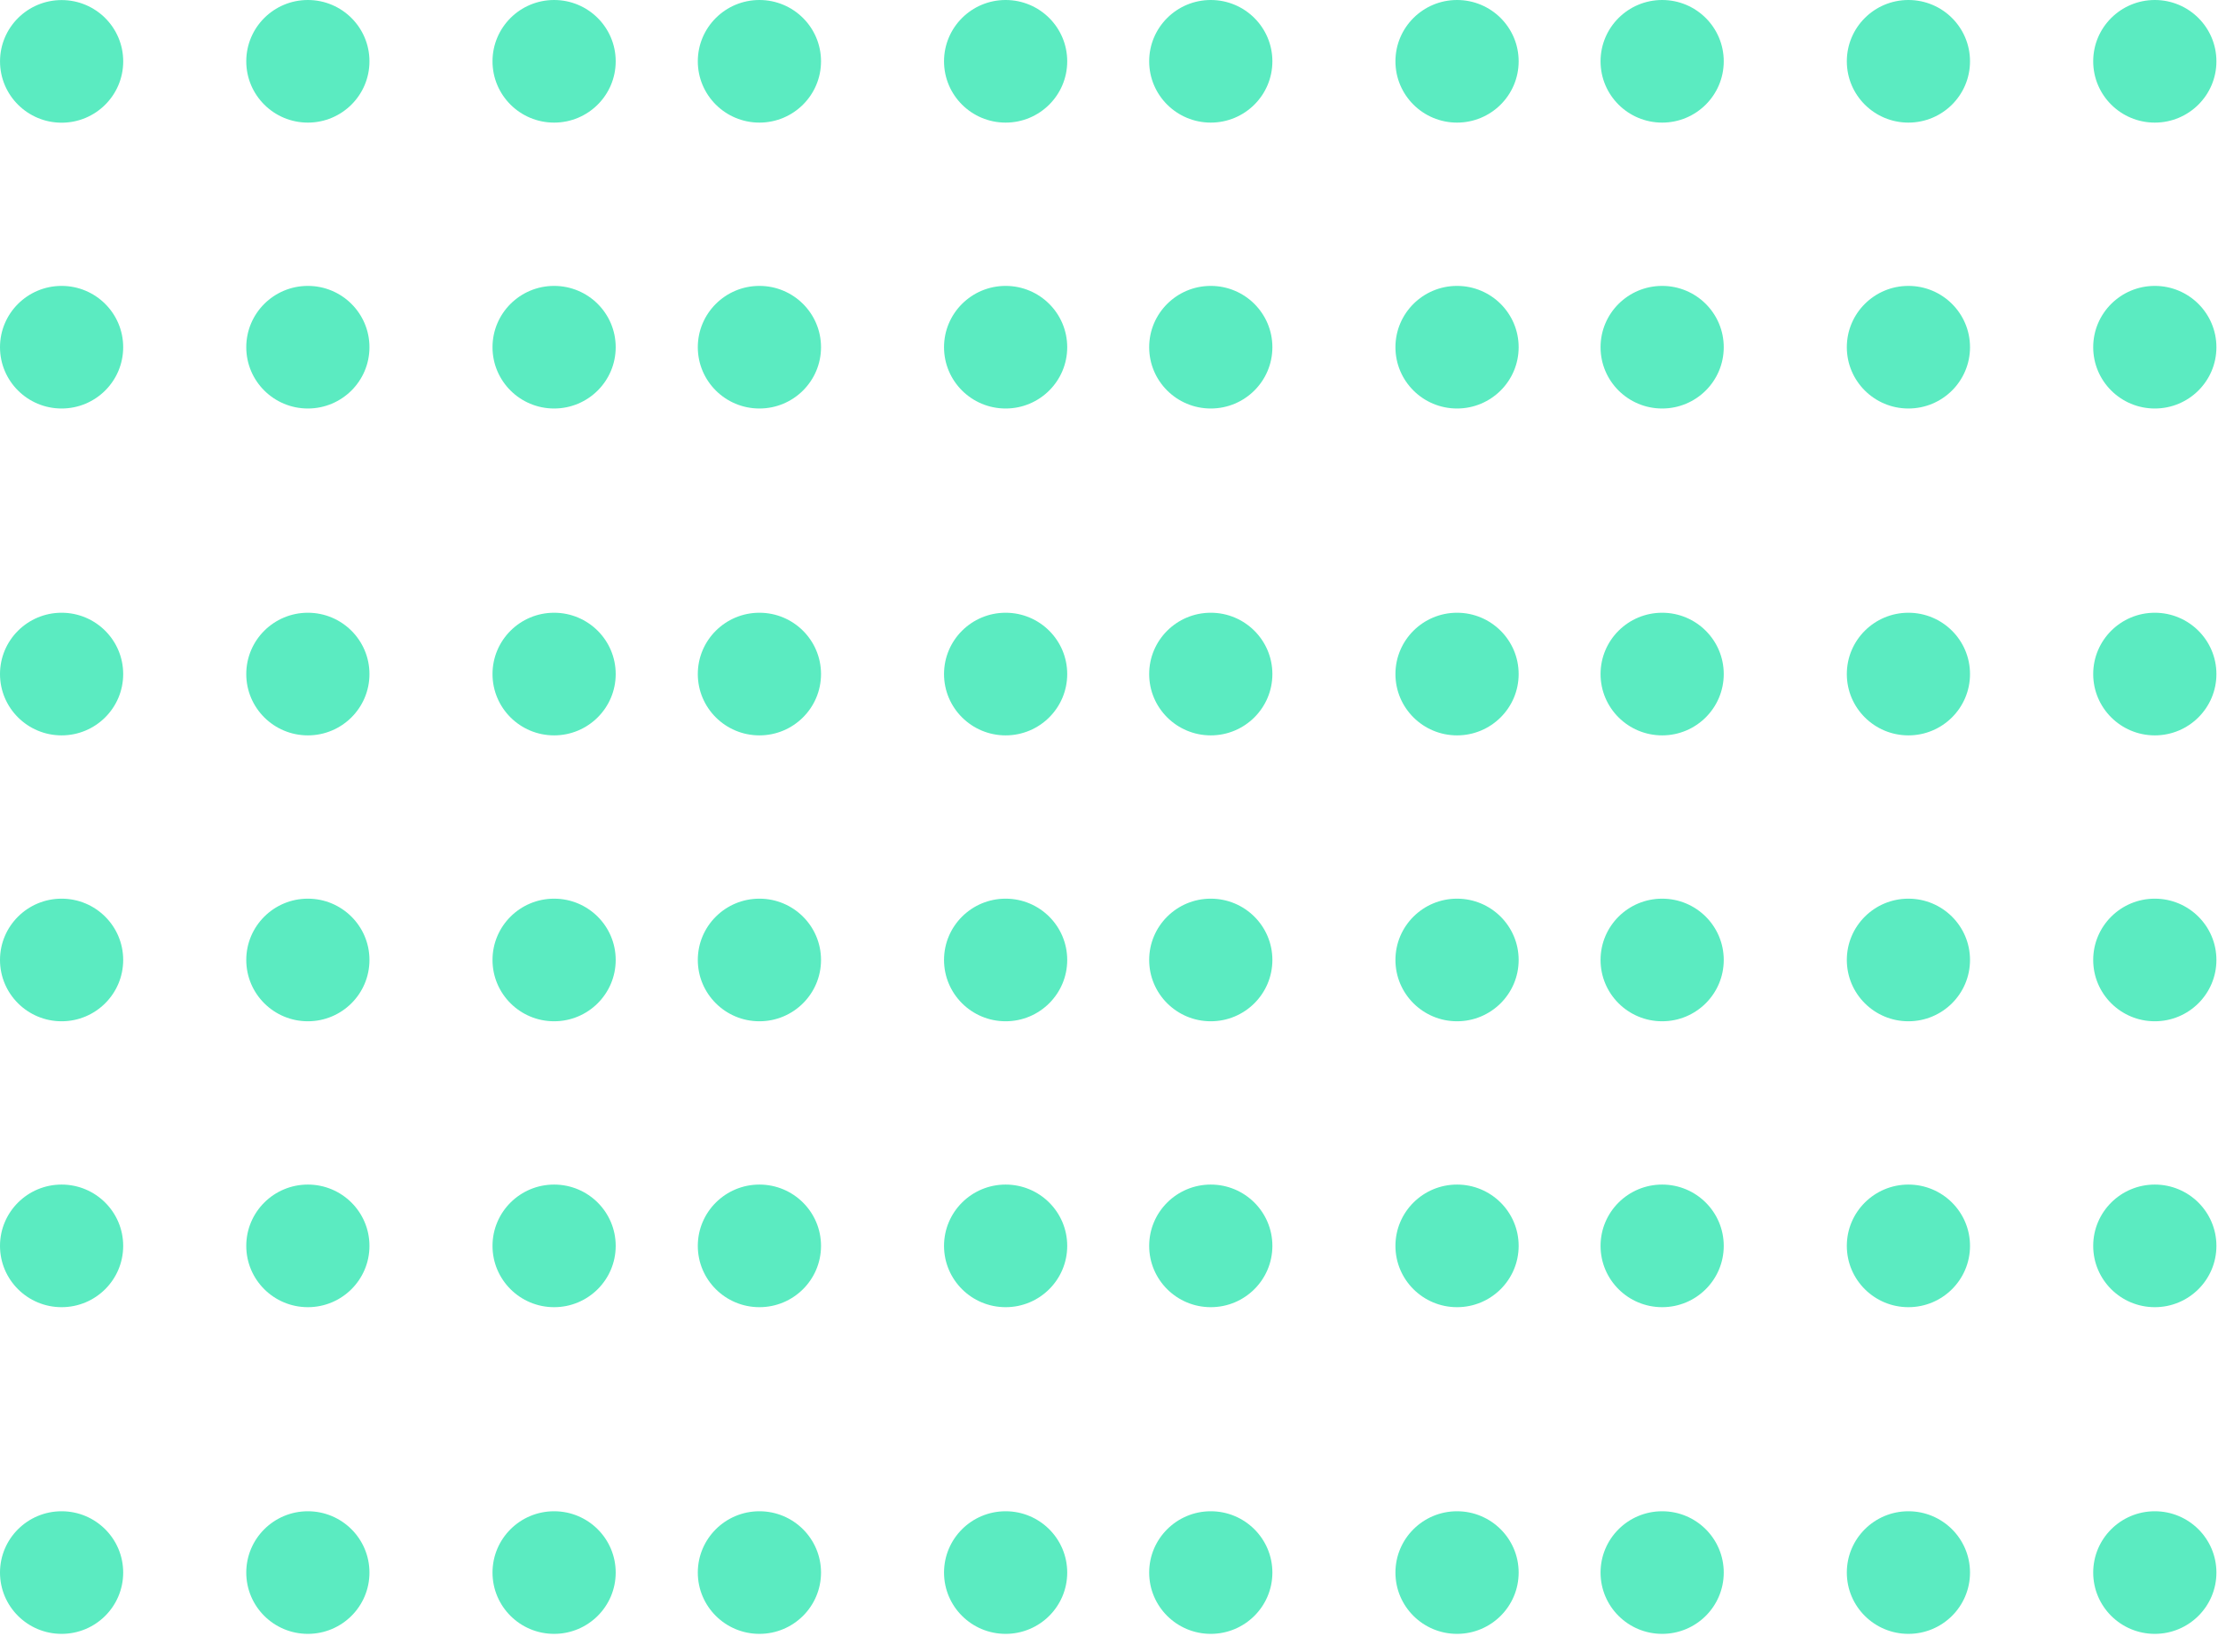 <svg width="98" height="73" viewBox="0 0 98 73" fill="none" xmlns="http://www.w3.org/2000/svg">
<path d="M95.208 5.417C96.711 5.417 97.93 4.205 97.93 2.709C97.93 1.213 96.711 0 95.208 0C93.705 0 92.486 1.213 92.486 2.709C92.486 4.205 93.705 5.417 95.208 5.417Z" fill="#5BEBC1"/>
<path d="M84.321 5.417C85.825 5.417 87.043 4.205 87.043 2.709C87.043 1.213 85.825 0 84.321 0C82.818 0 81.6 1.213 81.6 2.709C81.6 4.205 82.818 5.417 84.321 5.417Z" fill="#5BEBC1"/>
<path d="M95.208 18.049C96.711 18.049 97.93 16.837 97.93 15.341C97.93 13.845 96.711 12.632 95.208 12.632C93.705 12.632 92.486 13.845 92.486 15.341C92.486 16.837 93.705 18.049 95.208 18.049Z" fill="#5BEBC1"/>
<path d="M84.321 18.049C85.825 18.049 87.043 16.837 87.043 15.341C87.043 13.845 85.825 12.632 84.321 12.632C82.818 12.632 81.6 13.845 81.6 15.341C81.6 16.837 82.818 18.049 84.321 18.049Z" fill="#5BEBC1"/>
<path d="M95.208 32.491C96.711 32.491 97.93 31.278 97.93 29.782C97.93 28.286 96.711 27.073 95.208 27.073C93.705 27.073 92.486 28.286 92.486 29.782C92.486 31.278 93.705 32.491 95.208 32.491Z" fill="#5BEBC1"/>
<path d="M84.321 32.491C85.825 32.491 87.043 31.278 87.043 29.782C87.043 28.286 85.825 27.073 84.321 27.073C82.818 27.073 81.6 28.286 81.6 29.782C81.6 31.278 82.818 32.491 84.321 32.491Z" fill="#5BEBC1"/>
<path d="M95.208 45.123C96.711 45.123 97.93 43.91 97.93 42.414C97.93 40.918 96.711 39.706 95.208 39.706C93.705 39.706 92.486 40.918 92.486 42.414C92.486 43.91 93.705 45.123 95.208 45.123Z" fill="#5BEBC1"/>
<path d="M84.321 45.123C85.825 45.123 87.043 43.91 87.043 42.414C87.043 40.918 85.825 39.706 84.321 39.706C82.818 39.706 81.6 40.918 81.6 42.414C81.6 43.91 82.818 45.123 84.321 45.123Z" fill="#5BEBC1"/>
<path d="M95.208 57.755C96.711 57.755 97.93 56.543 97.93 55.047C97.93 53.551 96.711 52.338 95.208 52.338C93.705 52.338 92.486 53.551 92.486 55.047C92.486 56.543 93.705 57.755 95.208 57.755Z" fill="#5BEBC1"/>
<path d="M84.321 57.755C85.825 57.755 87.043 56.543 87.043 55.047C87.043 53.551 85.825 52.338 84.321 52.338C82.818 52.338 81.6 53.551 81.6 55.047C81.6 56.543 82.818 57.755 84.321 57.755Z" fill="#5BEBC1"/>
<path d="M95.208 72.189C96.711 72.189 97.93 70.977 97.93 69.481C97.93 67.985 96.711 66.772 95.208 66.772C93.705 66.772 92.486 67.985 92.486 69.481C92.486 70.977 93.705 72.189 95.208 72.189Z" fill="#5BEBC1"/>
<path d="M84.321 72.189C85.825 72.189 87.043 70.977 87.043 69.481C87.043 67.985 85.825 66.772 84.321 66.772C82.818 66.772 81.6 67.985 81.6 69.481C81.6 70.977 82.818 72.189 84.321 72.189Z" fill="#5BEBC1"/>
<path d="M73.441 5.417C74.944 5.417 76.162 4.205 76.162 2.709C76.162 1.213 74.944 0 73.441 0C71.937 0 70.719 1.213 70.719 2.709C70.719 4.205 71.937 5.417 73.441 5.417Z" fill="#5BEBC1"/>
<path d="M73.441 18.049C74.944 18.049 76.162 16.837 76.162 15.341C76.162 13.845 74.944 12.632 73.441 12.632C71.937 12.632 70.719 13.845 70.719 15.341C70.719 16.837 71.937 18.049 73.441 18.049Z" fill="#5BEBC1"/>
<path d="M73.441 32.491C74.944 32.491 76.162 31.278 76.162 29.782C76.162 28.286 74.944 27.073 73.441 27.073C71.937 27.073 70.719 28.286 70.719 29.782C70.719 31.278 71.937 32.491 73.441 32.491Z" fill="#5BEBC1"/>
<path d="M73.441 45.123C74.944 45.123 76.162 43.91 76.162 42.414C76.162 40.918 74.944 39.706 73.441 39.706C71.937 39.706 70.719 40.918 70.719 42.414C70.719 43.91 71.937 45.123 73.441 45.123Z" fill="#5BEBC1"/>
<path d="M73.441 57.755C74.944 57.755 76.162 56.543 76.162 55.047C76.162 53.551 74.944 52.338 73.441 52.338C71.937 52.338 70.719 53.551 70.719 55.047C70.719 56.543 71.937 57.755 73.441 57.755Z" fill="#5BEBC1"/>
<path d="M73.441 72.189C74.944 72.189 76.162 70.977 76.162 69.481C76.162 67.985 74.944 66.772 73.441 66.772C71.937 66.772 70.719 67.985 70.719 69.481C70.719 70.977 71.937 72.189 73.441 72.189Z" fill="#5BEBC1"/>
<path d="M64.378 5.417C65.881 5.417 67.1 4.205 67.1 2.709C67.1 1.213 65.881 0 64.378 0C62.875 0 61.656 1.213 61.656 2.709C61.656 4.205 62.875 5.417 64.378 5.417Z" fill="#5BEBC1"/>
<path d="M64.378 18.049C65.881 18.049 67.1 16.837 67.1 15.341C67.1 13.845 65.881 12.632 64.378 12.632C62.875 12.632 61.656 13.845 61.656 15.341C61.656 16.837 62.875 18.049 64.378 18.049Z" fill="#5BEBC1"/>
<path d="M64.378 32.491C65.881 32.491 67.1 31.278 67.1 29.782C67.1 28.286 65.881 27.073 64.378 27.073C62.875 27.073 61.656 28.286 61.656 29.782C61.656 31.278 62.875 32.491 64.378 32.491Z" fill="#5BEBC1"/>
<path d="M64.378 45.123C65.881 45.123 67.1 43.91 67.1 42.414C67.1 40.918 65.881 39.706 64.378 39.706C62.875 39.706 61.656 40.918 61.656 42.414C61.656 43.91 62.875 45.123 64.378 45.123Z" fill="#5BEBC1"/>
<path d="M64.378 57.755C65.881 57.755 67.1 56.543 67.1 55.047C67.1 53.551 65.881 52.338 64.378 52.338C62.875 52.338 61.656 53.551 61.656 55.047C61.656 56.543 62.875 57.755 64.378 57.755Z" fill="#5BEBC1"/>
<path d="M64.378 72.189C65.881 72.189 67.1 70.977 67.1 69.481C67.1 67.985 65.881 66.772 64.378 66.772C62.875 66.772 61.656 67.985 61.656 69.481C61.656 70.977 62.875 72.189 64.378 72.189Z" fill="#5BEBC1"/>
<path d="M53.497 5.417C55 5.417 56.219 4.205 56.219 2.709C56.219 1.213 55 0 53.497 0C51.994 0 50.775 1.213 50.775 2.709C50.775 4.205 51.994 5.417 53.497 5.417Z" fill="#5BEBC1"/>
<path d="M53.497 18.049C55 18.049 56.219 16.837 56.219 15.341C56.219 13.845 55 12.632 53.497 12.632C51.994 12.632 50.775 13.845 50.775 15.341C50.775 16.837 51.994 18.049 53.497 18.049Z" fill="#5BEBC1"/>
<path d="M53.497 32.491C55 32.491 56.219 31.278 56.219 29.782C56.219 28.286 55 27.073 53.497 27.073C51.994 27.073 50.775 28.286 50.775 29.782C50.775 31.278 51.994 32.491 53.497 32.491Z" fill="#5BEBC1"/>
<path d="M53.497 45.123C55 45.123 56.219 43.91 56.219 42.414C56.219 40.918 55 39.706 53.497 39.706C51.994 39.706 50.775 40.918 50.775 42.414C50.775 43.91 51.994 45.123 53.497 45.123Z" fill="#5BEBC1"/>
<path d="M53.497 57.755C55 57.755 56.219 56.543 56.219 55.047C56.219 53.551 55 52.338 53.497 52.338C51.994 52.338 50.775 53.551 50.775 55.047C50.775 56.543 51.994 57.755 53.497 57.755Z" fill="#5BEBC1"/>
<path d="M53.497 72.189C55 72.189 56.219 70.977 56.219 69.481C56.219 67.985 55 66.772 53.497 66.772C51.994 66.772 50.775 67.985 50.775 69.481C50.775 70.977 51.994 72.189 53.497 72.189Z" fill="#5BEBC1"/>
<path d="M44.433 5.417C45.936 5.417 47.154 4.205 47.154 2.709C47.154 1.213 45.936 0 44.433 0C42.929 0 41.711 1.213 41.711 2.709C41.711 4.205 42.929 5.417 44.433 5.417Z" fill="#5BEBC1"/>
<path d="M44.433 18.049C45.936 18.049 47.154 16.837 47.154 15.341C47.154 13.845 45.936 12.632 44.433 12.632C42.929 12.632 41.711 13.845 41.711 15.341C41.711 16.837 42.929 18.049 44.433 18.049Z" fill="#5BEBC1"/>
<path d="M44.433 32.491C45.936 32.491 47.154 31.278 47.154 29.782C47.154 28.286 45.936 27.073 44.433 27.073C42.929 27.073 41.711 28.286 41.711 29.782C41.711 31.278 42.929 32.491 44.433 32.491Z" fill="#5BEBC1"/>
<path d="M44.433 45.123C45.936 45.123 47.154 43.91 47.154 42.414C47.154 40.918 45.936 39.706 44.433 39.706C42.929 39.706 41.711 40.918 41.711 42.414C41.711 43.91 42.929 45.123 44.433 45.123Z" fill="#5BEBC1"/>
<path d="M44.433 57.755C45.936 57.755 47.154 56.543 47.154 55.047C47.154 53.551 45.936 52.338 44.433 52.338C42.929 52.338 41.711 53.551 41.711 55.047C41.711 56.543 42.929 57.755 44.433 57.755Z" fill="#5BEBC1"/>
<path d="M44.433 72.189C45.936 72.189 47.154 70.977 47.154 69.481C47.154 67.985 45.936 66.772 44.433 66.772C42.929 66.772 41.711 67.985 41.711 69.481C41.711 70.977 42.929 72.189 44.433 72.189Z" fill="#5BEBC1"/>
<path d="M33.554 5.417C35.057 5.417 36.276 4.205 36.276 2.709C36.276 1.213 35.057 0 33.554 0C32.051 0 30.832 1.213 30.832 2.709C30.832 4.205 32.051 5.417 33.554 5.417Z" fill="#5BEBC1"/>
<path d="M33.554 18.049C35.057 18.049 36.276 16.837 36.276 15.341C36.276 13.845 35.057 12.632 33.554 12.632C32.051 12.632 30.832 13.845 30.832 15.341C30.832 16.837 32.051 18.049 33.554 18.049Z" fill="#5BEBC1"/>
<path d="M33.554 32.491C35.057 32.491 36.276 31.278 36.276 29.782C36.276 28.286 35.057 27.073 33.554 27.073C32.051 27.073 30.832 28.286 30.832 29.782C30.832 31.278 32.051 32.491 33.554 32.491Z" fill="#5BEBC1"/>
<path d="M33.554 45.123C35.057 45.123 36.276 43.91 36.276 42.414C36.276 40.918 35.057 39.706 33.554 39.706C32.051 39.706 30.832 40.918 30.832 42.414C30.832 43.91 32.051 45.123 33.554 45.123Z" fill="#5BEBC1"/>
<path d="M33.554 57.755C35.057 57.755 36.276 56.543 36.276 55.047C36.276 53.551 35.057 52.338 33.554 52.338C32.051 52.338 30.832 53.551 30.832 55.047C30.832 56.543 32.051 57.755 33.554 57.755Z" fill="#5BEBC1"/>
<path d="M33.554 72.189C35.057 72.189 36.276 70.977 36.276 69.481C36.276 67.985 35.057 66.772 33.554 66.772C32.051 66.772 30.832 67.985 30.832 69.481C30.832 70.977 32.051 72.189 33.554 72.189Z" fill="#5BEBC1"/>
<path d="M24.483 5.417C25.986 5.417 27.204 4.205 27.204 2.709C27.204 1.213 25.986 0 24.483 0C22.979 0 21.761 1.213 21.761 2.709C21.761 4.205 22.979 5.417 24.483 5.417Z" fill="#5BEBC1"/>
<path d="M24.483 18.049C25.986 18.049 27.204 16.837 27.204 15.341C27.204 13.845 25.986 12.632 24.483 12.632C22.979 12.632 21.761 13.845 21.761 15.341C21.761 16.837 22.979 18.049 24.483 18.049Z" fill="#5BEBC1"/>
<path d="M24.483 32.491C25.986 32.491 27.204 31.278 27.204 29.782C27.204 28.286 25.986 27.073 24.483 27.073C22.979 27.073 21.761 28.286 21.761 29.782C21.761 31.278 22.979 32.491 24.483 32.491Z" fill="#5BEBC1"/>
<path d="M24.483 45.123C25.986 45.123 27.204 43.91 27.204 42.414C27.204 40.918 25.986 39.706 24.483 39.706C22.979 39.706 21.761 40.918 21.761 42.414C21.761 43.91 22.979 45.123 24.483 45.123Z" fill="#5BEBC1"/>
<path d="M24.483 57.755C25.986 57.755 27.204 56.543 27.204 55.047C27.204 53.551 25.986 52.338 24.483 52.338C22.979 52.338 21.761 53.551 21.761 55.047C21.761 56.543 22.979 57.755 24.483 57.755Z" fill="#5BEBC1"/>
<path d="M24.483 72.189C25.986 72.189 27.204 70.977 27.204 69.481C27.204 67.985 25.986 66.772 24.483 66.772C22.979 66.772 21.761 67.985 21.761 69.481C21.761 70.977 22.979 72.189 24.483 72.189Z" fill="#5BEBC1"/>
<path d="M13.603 5.417C15.106 5.417 16.324 4.205 16.324 2.709C16.324 1.213 15.106 0 13.603 0C12.099 0 10.881 1.213 10.881 2.709C10.881 4.205 12.099 5.417 13.603 5.417Z" fill="#5BEBC1"/>
<path d="M13.603 18.049C15.106 18.049 16.324 16.837 16.324 15.341C16.324 13.845 15.106 12.632 13.603 12.632C12.099 12.632 10.881 13.845 10.881 15.341C10.881 16.837 12.099 18.049 13.603 18.049Z" fill="#5BEBC1"/>
<path d="M13.603 32.491C15.106 32.491 16.324 31.278 16.324 29.782C16.324 28.286 15.106 27.073 13.603 27.073C12.099 27.073 10.881 28.286 10.881 29.782C10.881 31.278 12.099 32.491 13.603 32.491Z" fill="#5BEBC1"/>
<path d="M13.603 45.123C15.106 45.123 16.324 43.91 16.324 42.414C16.324 40.918 15.106 39.706 13.603 39.706C12.099 39.706 10.881 40.918 10.881 42.414C10.881 43.91 12.099 45.123 13.603 45.123Z" fill="#5BEBC1"/>
<path d="M13.603 57.755C15.106 57.755 16.324 56.543 16.324 55.047C16.324 53.551 15.106 52.338 13.603 52.338C12.099 52.338 10.881 53.551 10.881 55.047C10.881 56.543 12.099 57.755 13.603 57.755Z" fill="#5BEBC1"/>
<path d="M13.603 72.189C15.106 72.189 16.324 70.977 16.324 69.481C16.324 67.985 15.106 66.772 13.603 66.772C12.099 66.772 10.881 67.985 10.881 69.481C10.881 70.977 12.099 72.189 13.603 72.189Z" fill="#5BEBC1"/>
<path d="M2.723 5.421C4.226 5.421 5.444 4.208 5.444 2.712C5.444 1.216 4.226 0.003 2.723 0.003C1.22 0.003 0.001 1.216 0.001 2.712C0.001 4.208 1.22 5.421 2.723 5.421Z" fill="#5BEBC1"/>
<path d="M2.722 18.049C4.225 18.049 5.443 16.837 5.443 15.341C5.443 13.845 4.225 12.632 2.722 12.632C1.219 12.632 0 13.845 0 15.341C0 16.837 1.219 18.049 2.722 18.049Z" fill="#5BEBC1"/>
<path d="M2.722 32.491C4.225 32.491 5.443 31.278 5.443 29.782C5.443 28.286 4.225 27.073 2.722 27.073C1.219 27.073 0 28.286 0 29.782C0 31.278 1.219 32.491 2.722 32.491Z" fill="#5BEBC1"/>
<path d="M2.722 45.123C4.225 45.123 5.443 43.91 5.443 42.414C5.443 40.918 4.225 39.706 2.722 39.706C1.219 39.706 0 40.918 0 42.414C0 43.91 1.219 45.123 2.722 45.123Z" fill="#5BEBC1"/>
<path d="M2.722 57.755C4.225 57.755 5.443 56.543 5.443 55.047C5.443 53.551 4.225 52.338 2.722 52.338C1.219 52.338 0 53.551 0 55.047C0 56.543 1.219 57.755 2.722 57.755Z" fill="#5BEBC1"/>
<path d="M2.722 72.189C4.225 72.189 5.443 70.977 5.443 69.481C5.443 67.985 4.225 66.772 2.722 66.772C1.219 66.772 0 67.985 0 69.481C0 70.977 1.219 72.189 2.722 72.189Z" fill="#5BEBC1"/>
</svg>
